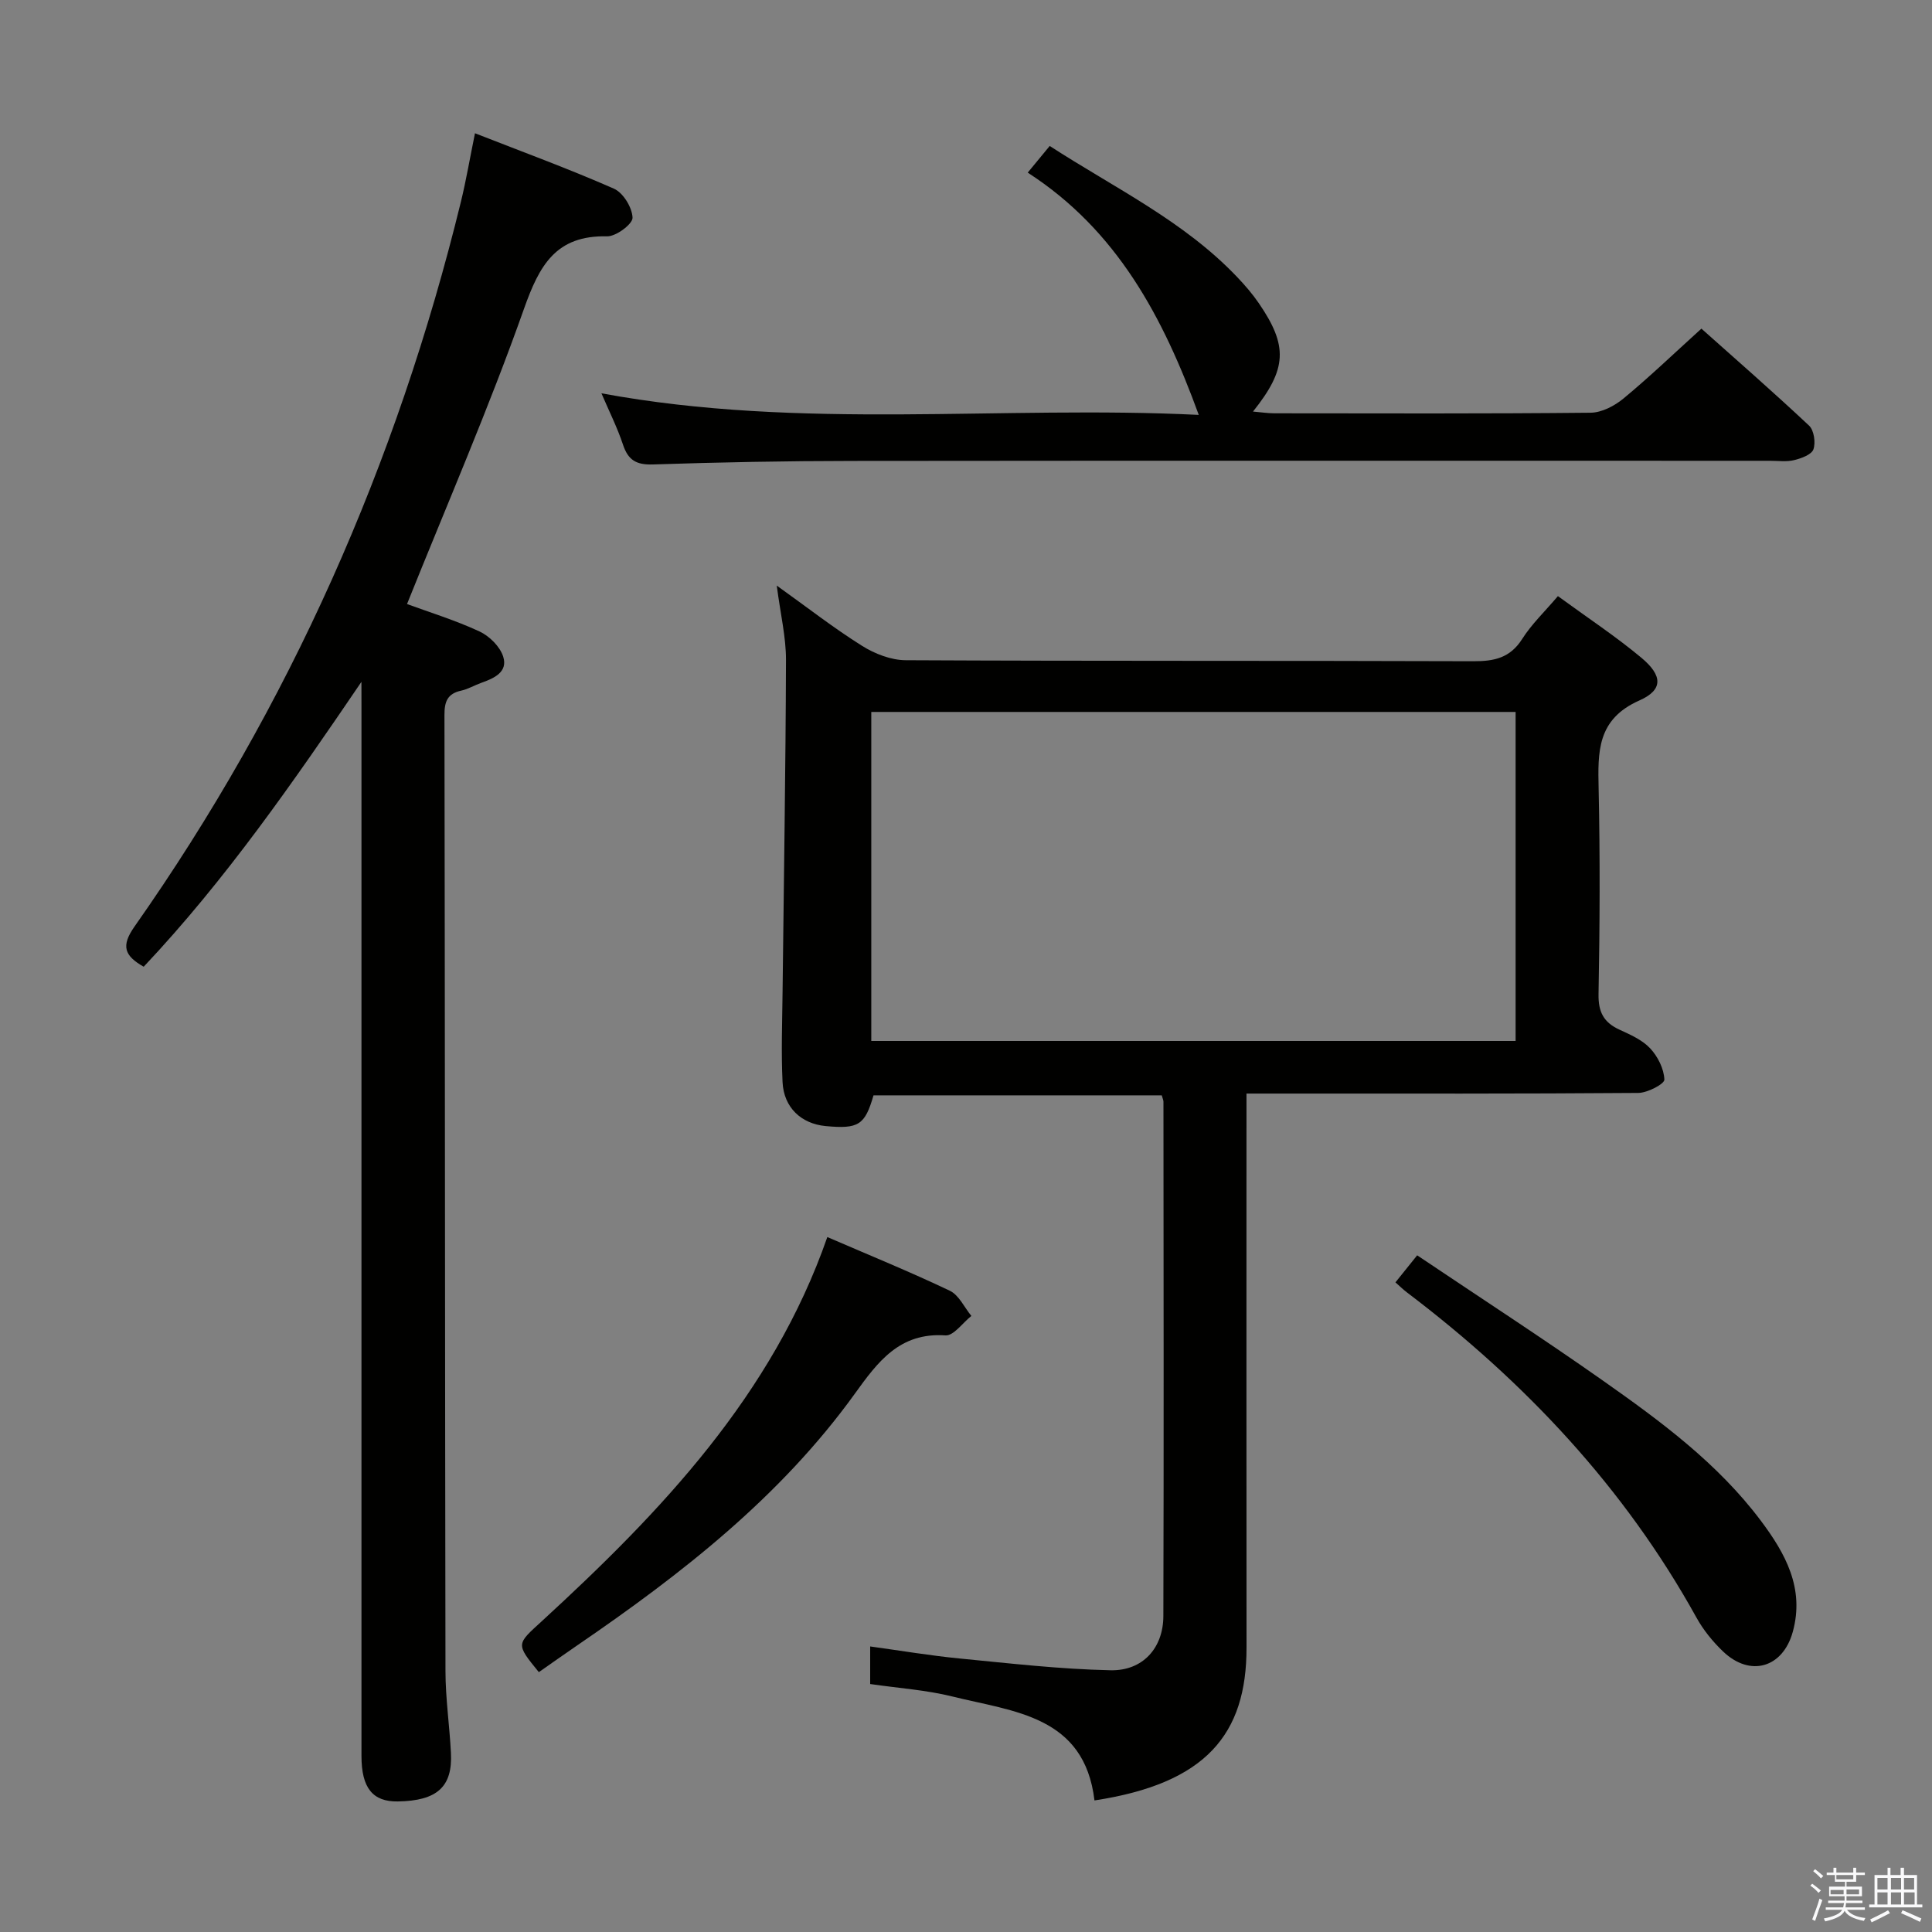 <svg enable-background="new 0 0 400 400" viewBox="0 0 400 400" xmlns="http://www.w3.org/2000/svg"><rect x="0" y="0" width="400" height="400" fill="#808080" stroke="none"/><path d="m374.8 390.4.4-.4c.7.5 1.3 1 1.8 1.4l-.5.5c-.5-.6-1.1-1.1-1.7-1.5zm1 7.3-.6-.3c.5-1.4 1.1-2.8 1.5-4.3.2.1.4.2.6.3-.5 1.3-1 2.8-1.5 4.3zm-.4-10.3.4-.4c.4.3 1 .8 1.7 1.4l-.5.5c-.4-.5-1-1-1.6-1.5zm2.5.3h1.7v-1h.6v1h3.5v-1h.6v1h1.8v.5h-1.8v1.4h-2v1h3.2v2h-3.2v.9h3.3v.5h-3.4c0 .3-.1.6-.1.9h4v.5h-3.7c.7.9 1.9 1.5 3.8 1.7-.1.2-.2.4-.3.6-2.1-.4-3.5-1.1-4-2.1-.4 1-1.8 1.7-4 2.2-.1-.2-.2-.4-.3-.6 2.1-.4 3.4-1 3.8-1.8h-3.4v-.5h3.6c.1-.3.1-.6.2-.9h-3.3v-.5h3.4c0-.3 0-.6 0-.9h-3.2v-2h3.3v-1h-2.1v-1.4h-1.7v-.5zm1.1 3.5v1h2.7c0-.3 0-.4 0-.4 0-.1 0-.2 0-.2 0-.1 0-.2 0-.3h-2.7zm1.2-3v.9h3.5v-.9zm4.7 3h-2.6v.6.4h2.6z" fill="#fafafb"/><path d="m393.6 386.7h.6v1.5h2.7v6.1h1.1v.6h-11v-.6h1.1v-6.1h2.7v-1.5h.6v1.5h2.1v-1.5zm-2.7 8.8.4.6c-1.2.6-2.5 1.3-3.8 1.9-.1-.2-.2-.4-.3-.6 1.2-.6 2.5-1.2 3.7-1.9zm-2.2-6.7v2.4h2.1v-2.4zm0 3v2.5h2.1v-2.5zm2.8-3v2.4h2.1v-2.4zm0 3v2.5h2.1v-2.5zm6 6.1c-1.4-.7-2.7-1.3-3.9-1.8l.3-.6c1.5.6 2.7 1.2 3.9 1.7zm-1.2-9.1h-2.1v2.4h2.1zm-2.1 3v2.5h2.2v-2.5z" fill="#fafafb"/><g fill="#010100"><path d="m322.55 123.42c6.1 4.46 11.95 8.31 17.29 12.77 4.39 3.67 4.55 6.63-.42 8.83-8.8 3.9-8.61 10.64-8.44 18.31.31 14.16.24 28.33-.02 42.49-.07 3.71 1.07 5.86 4.33 7.36 2.26 1.04 4.72 2.12 6.36 3.87 1.58 1.69 2.86 4.24 2.94 6.47.03.9-3.48 2.74-5.39 2.76-24.33.19-48.66.13-72.99.13-2.47 0-4.94 0-8.14 0v6.2c0 36.16-.02 72.33.01 108.49.02 18.05-8.48 28.16-31.48 31.66-2.09-17.58-16.73-18.36-29.42-21.52-5.44-1.35-11.13-1.72-17.02-2.58 0-2.35 0-4.76 0-7.78 6.28.86 12.41 1.9 18.59 2.5 10.38 1.01 20.77 2.21 31.18 2.43 6.67.14 10.91-4.6 10.93-11.21.11-35.5.04-70.99.02-106.49 0-.32-.16-.64-.35-1.33-19.83 0-39.75 0-59.68 0-1.78 6.16-3.09 7-9.92 6.36-5.04-.48-8.66-3.83-8.91-9.1-.3-6.15-.07-12.32 0-18.49.25-22.97.64-45.94.71-68.92.01-4.75-1.15-9.5-1.91-15.39 6.39 4.57 11.84 8.83 17.67 12.48 2.63 1.65 6 2.96 9.04 2.97 39.16.2 78.33.07 117.49.21 4.33.02 7.62-.67 10.12-4.59 1.92-3.04 4.62-5.61 7.41-8.89zm-8.76 23.98c-44.82 0-89.16 0-133.4 0v68.12h133.4c0-22.87 0-45.32 0-68.12z"/><path d="m74.83 141.17c-14.05 20.66-28.09 40.97-45.08 58.98-3.99-2.27-4.75-4.27-1.9-8.32 32.11-45.67 54.31-95.85 67.57-150.03 1.1-4.5 1.87-9.09 2.92-14.21 9.77 3.83 19.4 7.35 28.76 11.47 1.92.84 3.8 3.92 3.86 6.02.04 1.3-3.43 3.9-5.27 3.85-10.61-.25-14.02 6.01-17.21 15.02-7.24 20.48-15.92 40.45-24.21 61.11 4.59 1.69 9.95 3.33 14.99 5.67 2.06.95 4.25 3.12 4.92 5.21 1.02 3.2-1.89 4.5-4.53 5.43-1.41.5-2.73 1.31-4.17 1.62-2.84.62-3.47 2.27-3.46 5.02.11 65.99.1 131.99.21 197.98.01 5.64.84 11.27 1.13 16.91.37 7.05-2.86 9.94-11 10.07-5.19.08-7.52-2.79-7.52-9.4-.01-72.49 0-144.99 0-217.48-.01-1.64-.01-3.28-.01-4.92z"/><path d="m124.52 81.43c41.56 7.69 82.81 2.45 123.67 4.47-7.36-20.21-16.89-38.2-35.41-50.16 1.81-2.2 3.04-3.69 4.55-5.52 13.42 8.7 27.77 15.52 38.82 27.15 1.6 1.68 3.14 3.46 4.45 5.37 6.09 8.87 5.9 13.61-1.18 22.47 1.75.15 3.09.36 4.43.36 21.82.02 43.64.1 65.46-.12 2.3-.02 4.96-1.41 6.81-2.94 5.37-4.44 10.41-9.28 16.14-14.47 6.85 6.11 14.7 12.96 22.29 20.08 1.02.96 1.39 3.51.9 4.91-.39 1.1-2.5 1.87-3.98 2.23-1.58.39-3.31.14-4.98.14-63.3 0-126.6-.04-189.9.03-13.81.01-27.62.27-41.42.73-3.46.11-5.13-.91-6.19-4.11-1.17-3.53-2.87-6.9-4.46-10.62z"/><path d="m111.56 346.2c-4.83-5.93-4.64-5.73.65-10.58 24.75-22.72 47.7-46.83 59.08-79.5 8.67 3.75 17.13 7.19 25.37 11.12 1.88.9 2.99 3.43 4.45 5.21-1.79 1.41-3.67 4.14-5.36 4.03-9.5-.66-14.01 5.47-18.78 12.09-15.41 21.37-35.85 37.3-57.35 52.01-2.72 1.85-5.39 3.76-8.06 5.62z"/><path d="m288.91 265.5c1.32-1.65 2.54-3.17 4.5-5.6 12.91 8.68 25.83 17.06 38.43 25.92 11.97 8.42 23.8 17.14 32.71 29.01 5.07 6.76 9.11 13.98 6.63 23.01-2.05 7.46-8.82 9.46-14.45 4.07-2.13-2.04-4.09-4.45-5.51-7.03-14.93-26.95-35.53-48.82-59.94-67.31-.78-.59-1.48-1.29-2.37-2.07z"/></g></svg>